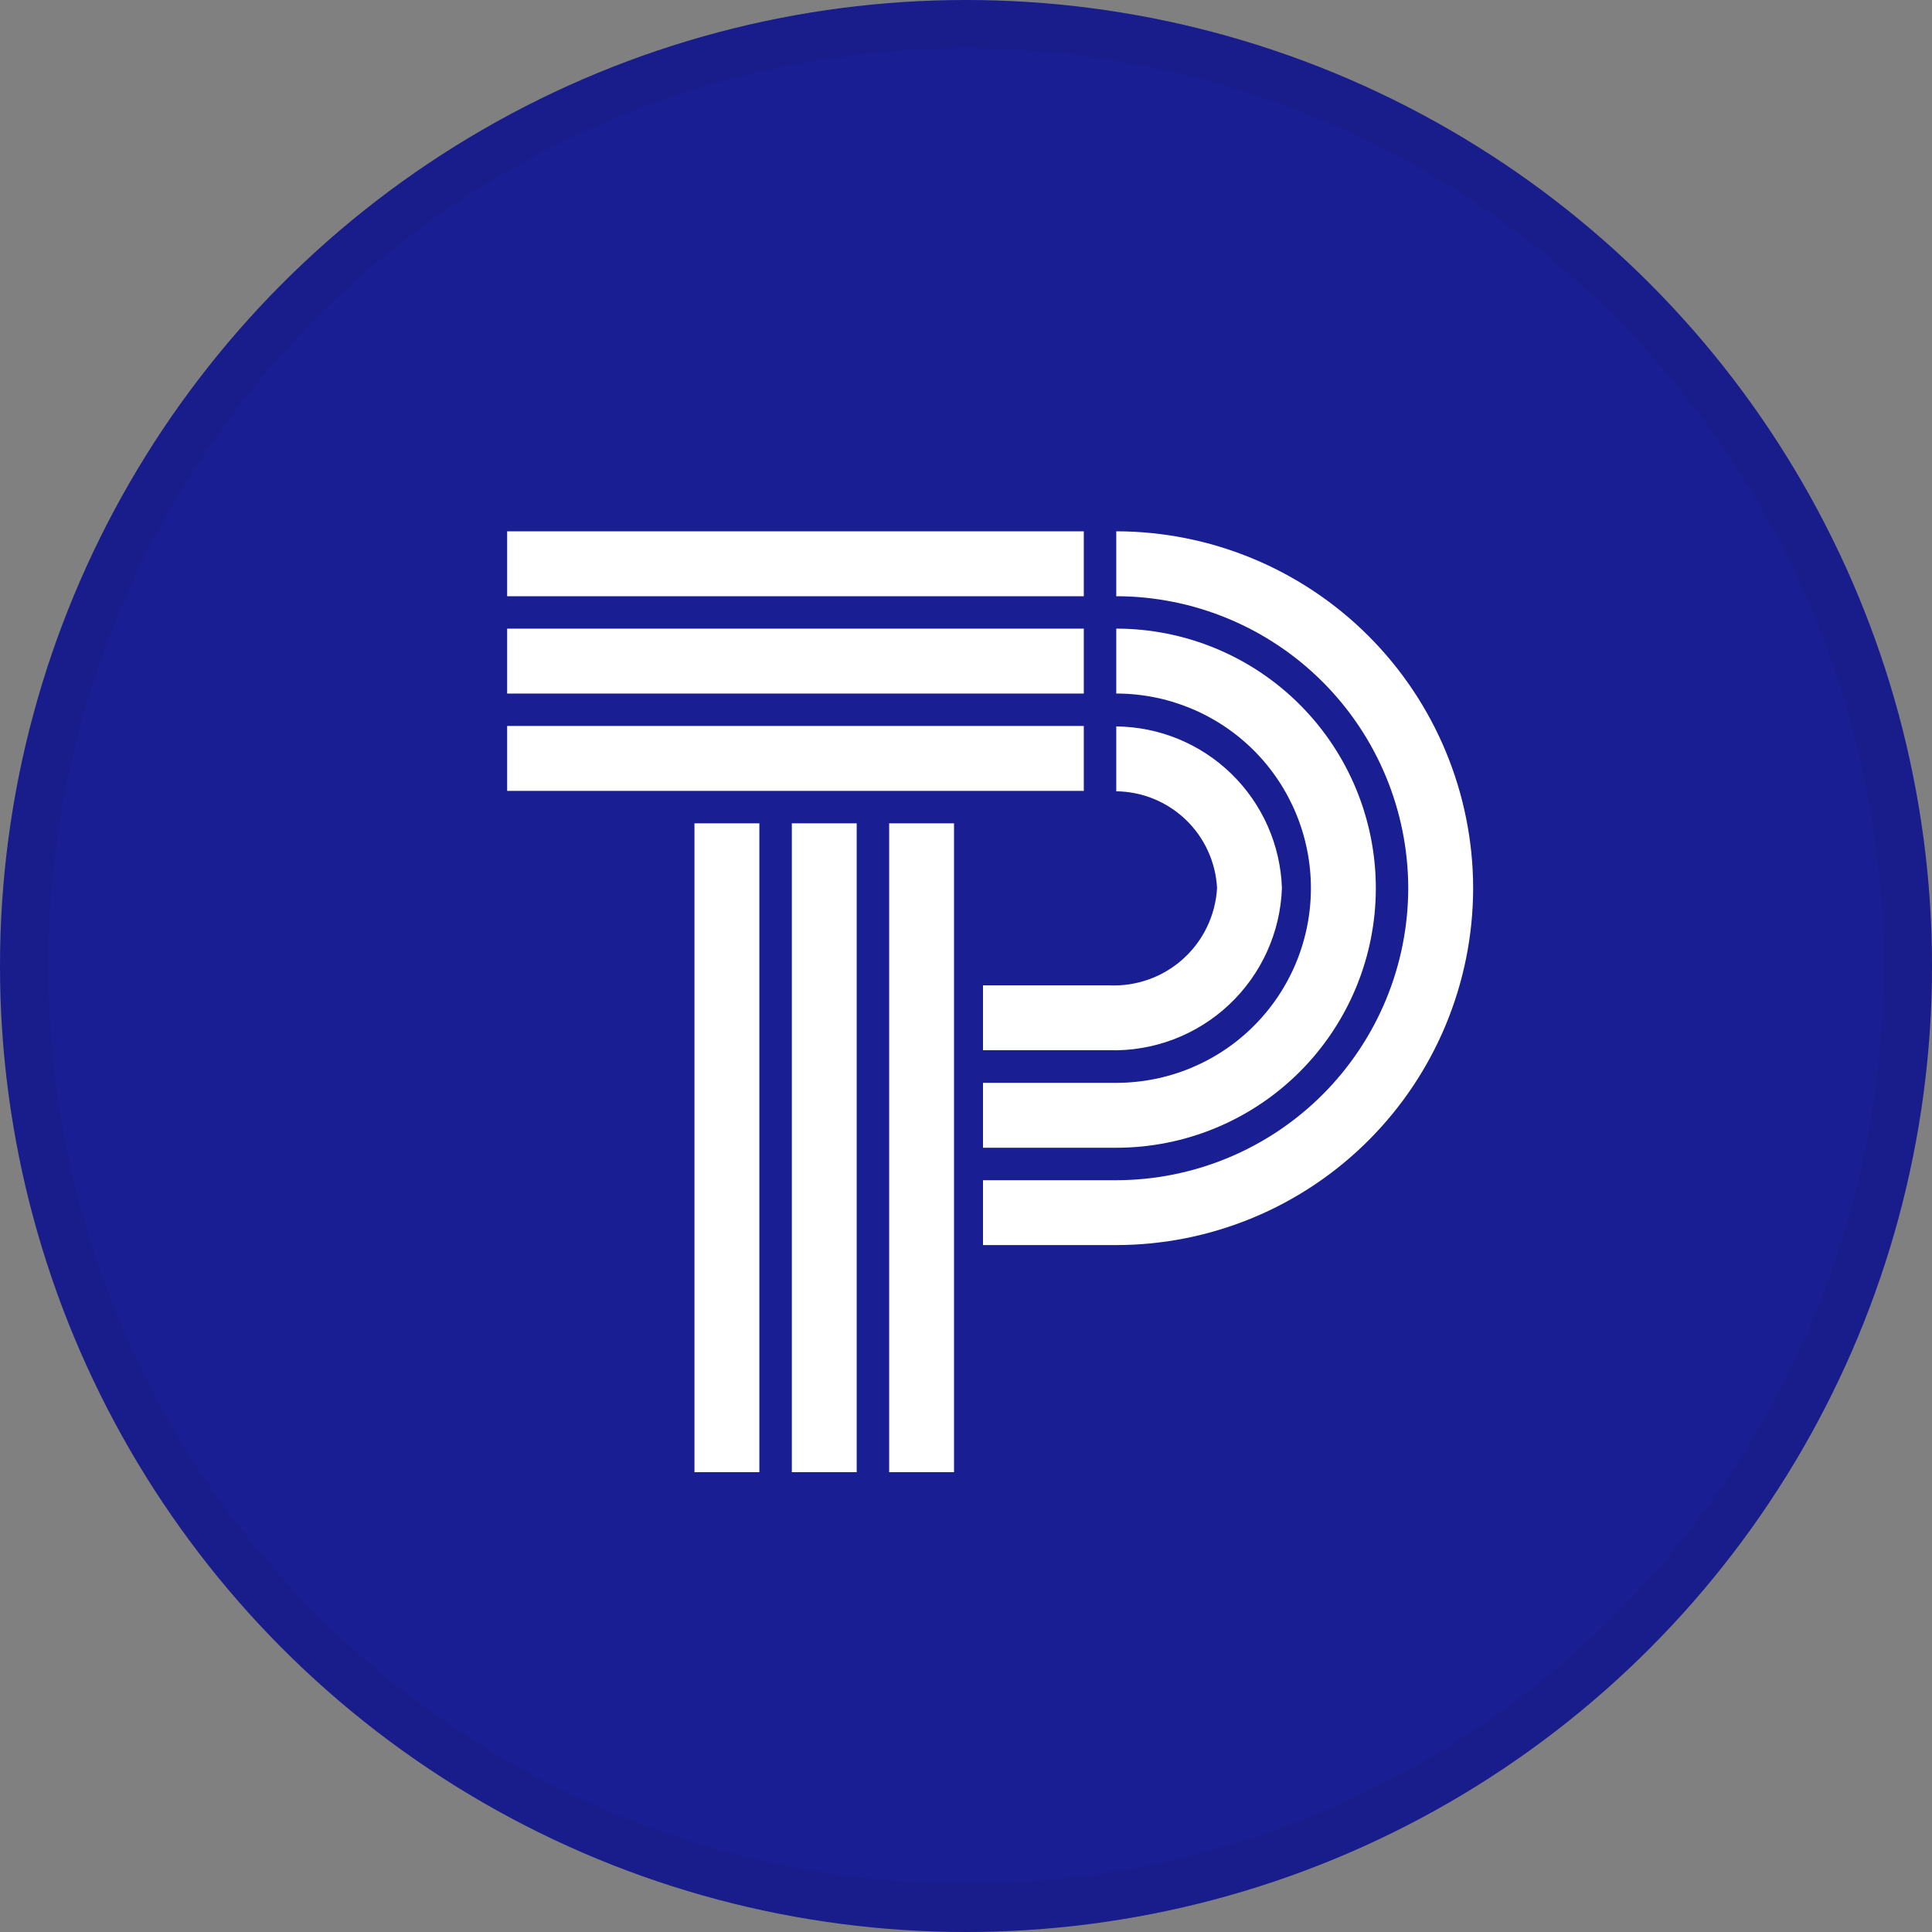 <svg width="40" height="40" viewBox="0 0 40 40" fill="none" xmlns="http://www.w3.org/2000/svg">
<rect x="0" y="0" width="40" height="40" fill="#808080" stroke="none"/>
<circle cx="20" cy="20" r="20" fill="#191E92"/>
<g clip-path="url(#clip0_14382_21807)">
<path d="M15.722 17.046H14.378V30.481H15.722V17.046Z" fill="white"/>
<path d="M17.737 17.046H16.394V30.481H17.737V17.046Z" fill="white"/>
<path d="M19.752 17.046H18.409V30.481H19.752V17.046Z" fill="white"/>
<path d="M22.439 11H10.5V12.344H22.439V11Z" fill="white"/>
<path d="M23.111 11V12.344C24.713 12.346 26.25 12.984 27.383 14.117C28.516 15.25 29.154 16.787 29.156 18.389C29.154 19.992 28.516 21.528 27.383 22.662C26.25 23.795 24.713 24.433 23.111 24.435H20.352V25.778H23.111C25.07 25.776 26.948 24.997 28.333 23.611C29.718 22.226 30.497 20.348 30.5 18.389C30.497 16.43 29.718 14.552 28.333 13.167C26.948 11.782 25.07 11.002 23.111 11Z" fill="white"/>
<path d="M22.439 15.03H10.5V16.374H22.439V15.03Z" fill="white"/>
<path d="M23.111 15.04V16.383C23.648 16.389 24.162 16.599 24.55 16.971C24.938 17.343 25.169 17.849 25.198 18.385C25.166 18.948 24.913 19.477 24.494 19.854C24.074 20.232 23.522 20.428 22.958 20.4H20.352V21.744H22.958C23.878 21.771 24.772 21.433 25.443 20.804C26.115 20.174 26.509 19.305 26.541 18.385C26.51 17.493 26.136 16.647 25.497 16.024C24.858 15.401 24.003 15.048 23.111 15.04Z" fill="white"/>
<path d="M22.439 13.015H10.5V14.359H22.439V13.015Z" fill="white"/>
<path d="M23.111 13.015V14.359C24.18 14.359 25.205 14.783 25.961 15.539C26.716 16.295 27.141 17.32 27.141 18.389C27.141 19.458 26.716 20.483 25.961 21.239C25.205 21.995 24.18 22.419 23.111 22.419H20.352V23.763H23.111C24.536 23.763 25.903 23.197 26.911 22.189C27.918 21.181 28.485 19.814 28.485 18.389C28.485 16.964 27.918 15.597 26.911 14.589C25.903 13.581 24.536 13.015 23.111 13.015Z" fill="white"/>
</g>
<circle cx="20" cy="20" r="19.5" stroke="black" stroke-opacity="0.05"/>
<defs>
<clipPath id="clip0_14382_21807">
<rect width="20" height="19.48" fill="white" transform="translate(10.5 11)"/>
</clipPath>
</defs>
</svg>
